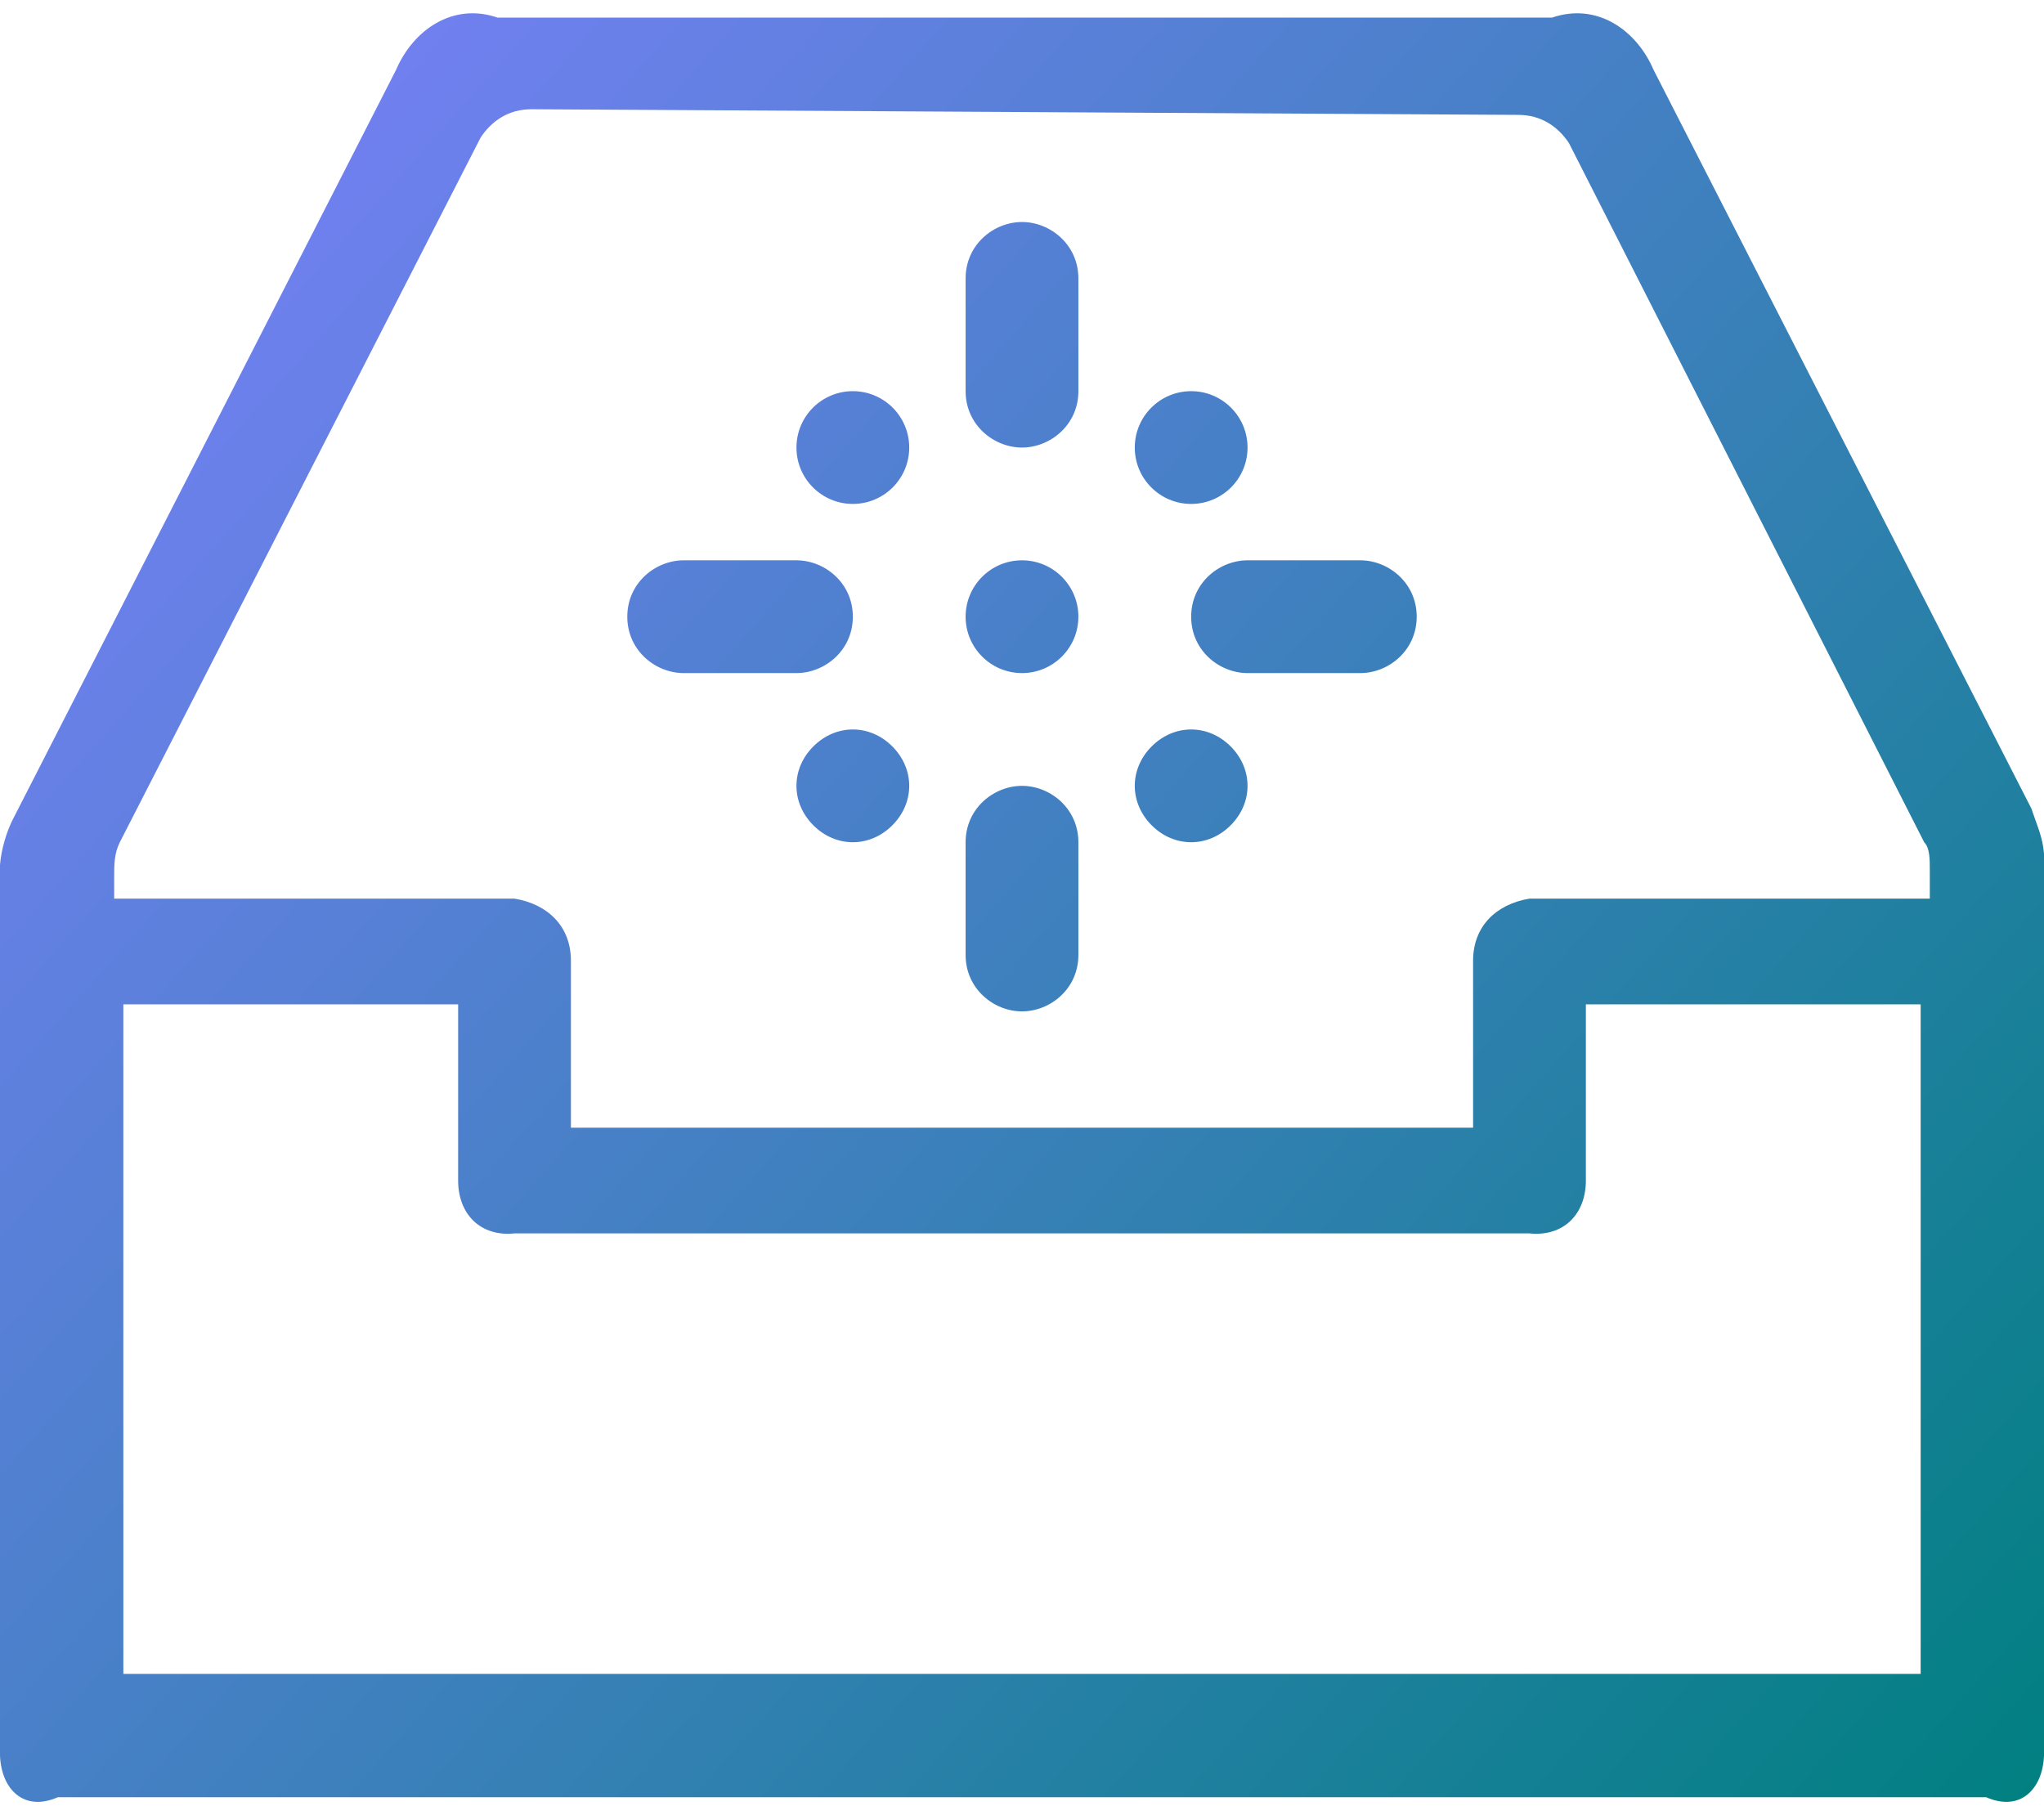 ﻿<?xml version="1.0" encoding="utf-8"?>
<svg version="1.1" xmlns:xlink="http://www.w3.org/1999/xlink" width="116px" height="103px" xmlns="http://www.w3.org/2000/svg">
  <defs>
    <linearGradient gradientUnits="userSpaceOnUse" x1="0" y1="-4.57411886145564E-14" x2="116" y2="103" id="LinearGradient208">
      <stop id="Stop209" stop-color="#8080ff" offset="0" />
      <stop id="Stop210" stop-color="#008080" offset="1" />
    </linearGradient>
  </defs>
  <g transform="matrix(1 0 0 1 -917 -239 )">
    <path d="M 116 99.64  L 116 48.44  C 115.92 47.48  115.6 46.84  115.28 45.88  L 93.84 3.96  C 92.88 1.72  90.64 0.12  88.08 1  L 28.24 1  C 25.68 0.12  23.44 1.72  22.48 3.96  L 0.72 46.52  C 0.4 47.16  0.08 48.12  0 49.08  L 0 99.64  C 0.08 101.56  1.36 102.84  3.28 102  L 112.72 102  C 114.64 102.84  115.92 101.56  116 99.64  Z M 6.48 49.72  C 6.48 49.08  6.48 48.44  6.8 47.8  L 27.28 7.8  C 27.92 6.84  28.88 6.2  30.16 6.2  L 86.16 6.52  C 87.44 6.52  88.4 7.16  89.04 8.12  L 109.2 47.8  C 109.52 48.12  109.52 48.76  109.52 49.4  L 109.52 51  L 86.8 51  C 84.88 51.32  83.6 52.6  83.6 54.52  L 83.6 64  L 32.4 64  L 32.4 54.52  C 32.4 52.6  31.12 51.32  29.2 51  L 6.48 51  L 6.48 49.72  Z M 109 57  L 109 95  L 7 95  L 7 57  L 26 57  L 26 67  C 26 68.92  27.28 70.2  29.2 70  L 86.8 70  C 88.72 70.2  90 68.92  90 67  L 90 57  L 109 57  Z M 54.8 22.2  C 54.8 24.12  56.4 25.4  58 25.4  C 59.6 25.4  61.2 24.12  61.2 22.2  L 61.2 15.8  C 61.2 13.88  59.6 12.6  58 12.6  C 56.4 12.6  54.8 13.88  54.8 15.8  L 54.8 22.2  Z M 54.8 54.2  C 54.8 56.12  56.4 57.4  58 57.4  C 59.6 57.4  61.2 56.12  61.2 54.2  L 61.2 47.8  C 61.2 45.88  59.6 44.6  58 44.6  C 56.4 44.6  54.8 45.88  54.8 47.8  L 54.8 54.2  Z M 70.8 31.8  C 69.2 31.8  67.6 33.08  67.6 35  C 67.6 36.92  69.2 38.2  70.8 38.2  L 77.2 38.2  C 78.8 38.2  80.4 36.92  80.4 35  C 80.4 33.08  78.8 31.8  77.2 31.8  L 70.8 31.8  Z M 35.6 35  C 35.6 36.92  37.2 38.2  38.8 38.2  L 45.2 38.2  C 46.8 38.2  48.4 36.92  48.4 35  C 48.4 33.08  46.8 31.8  45.2 31.8  L 38.8 31.8  C 37.2 31.8  35.6 33.08  35.6 35  Z M 45.2 25.4  C 45.2 27.167  46.633 28.6  48.4 28.6  C 50.167 28.6  51.6 27.167  51.6 25.4  C 51.6 23.633  50.167 22.2  48.4 22.2  C 46.633 22.2  45.2 23.633  45.2 25.4  Z M 64.4 25.4  C 64.4 27.167  65.833 28.6  67.6 28.6  C 69.367 28.6  70.8 27.167  70.8 25.4  C 70.8 23.633  69.367 22.2  67.6 22.2  C 65.833 22.2  64.4 23.633  64.4 25.4  Z M 65.36 46.84  C 66.64 48.12  68.56 48.12  69.84 46.84  C 71.12 45.56  71.12 43.64  69.84 42.36  C 68.56 41.08  66.64 41.08  65.36 42.36  C 64.08 43.64  64.08 45.56  65.36 46.84  Z M 54.8 35  C 54.8 36.767  56.233 38.2  58 38.2  C 59.767 38.2  61.2 36.767  61.2 35  C 61.2 33.233  59.767 31.8  58 31.8  C 56.233 31.8  54.8 33.233  54.8 35  Z M 50.64 46.84  C 51.92 45.56  51.92 43.64  50.64 42.36  C 49.36 41.08  47.44 41.08  46.16 42.36  C 44.88 43.64  44.88 45.56  46.16 46.84  C 47.44 48.12  49.36 48.12  50.64 46.84  Z " fill-rule="nonzero" fill="url(#LinearGradient208)" stroke="none" transform="matrix(1 0 0 1 917 239 )" />
  </g>
</svg>